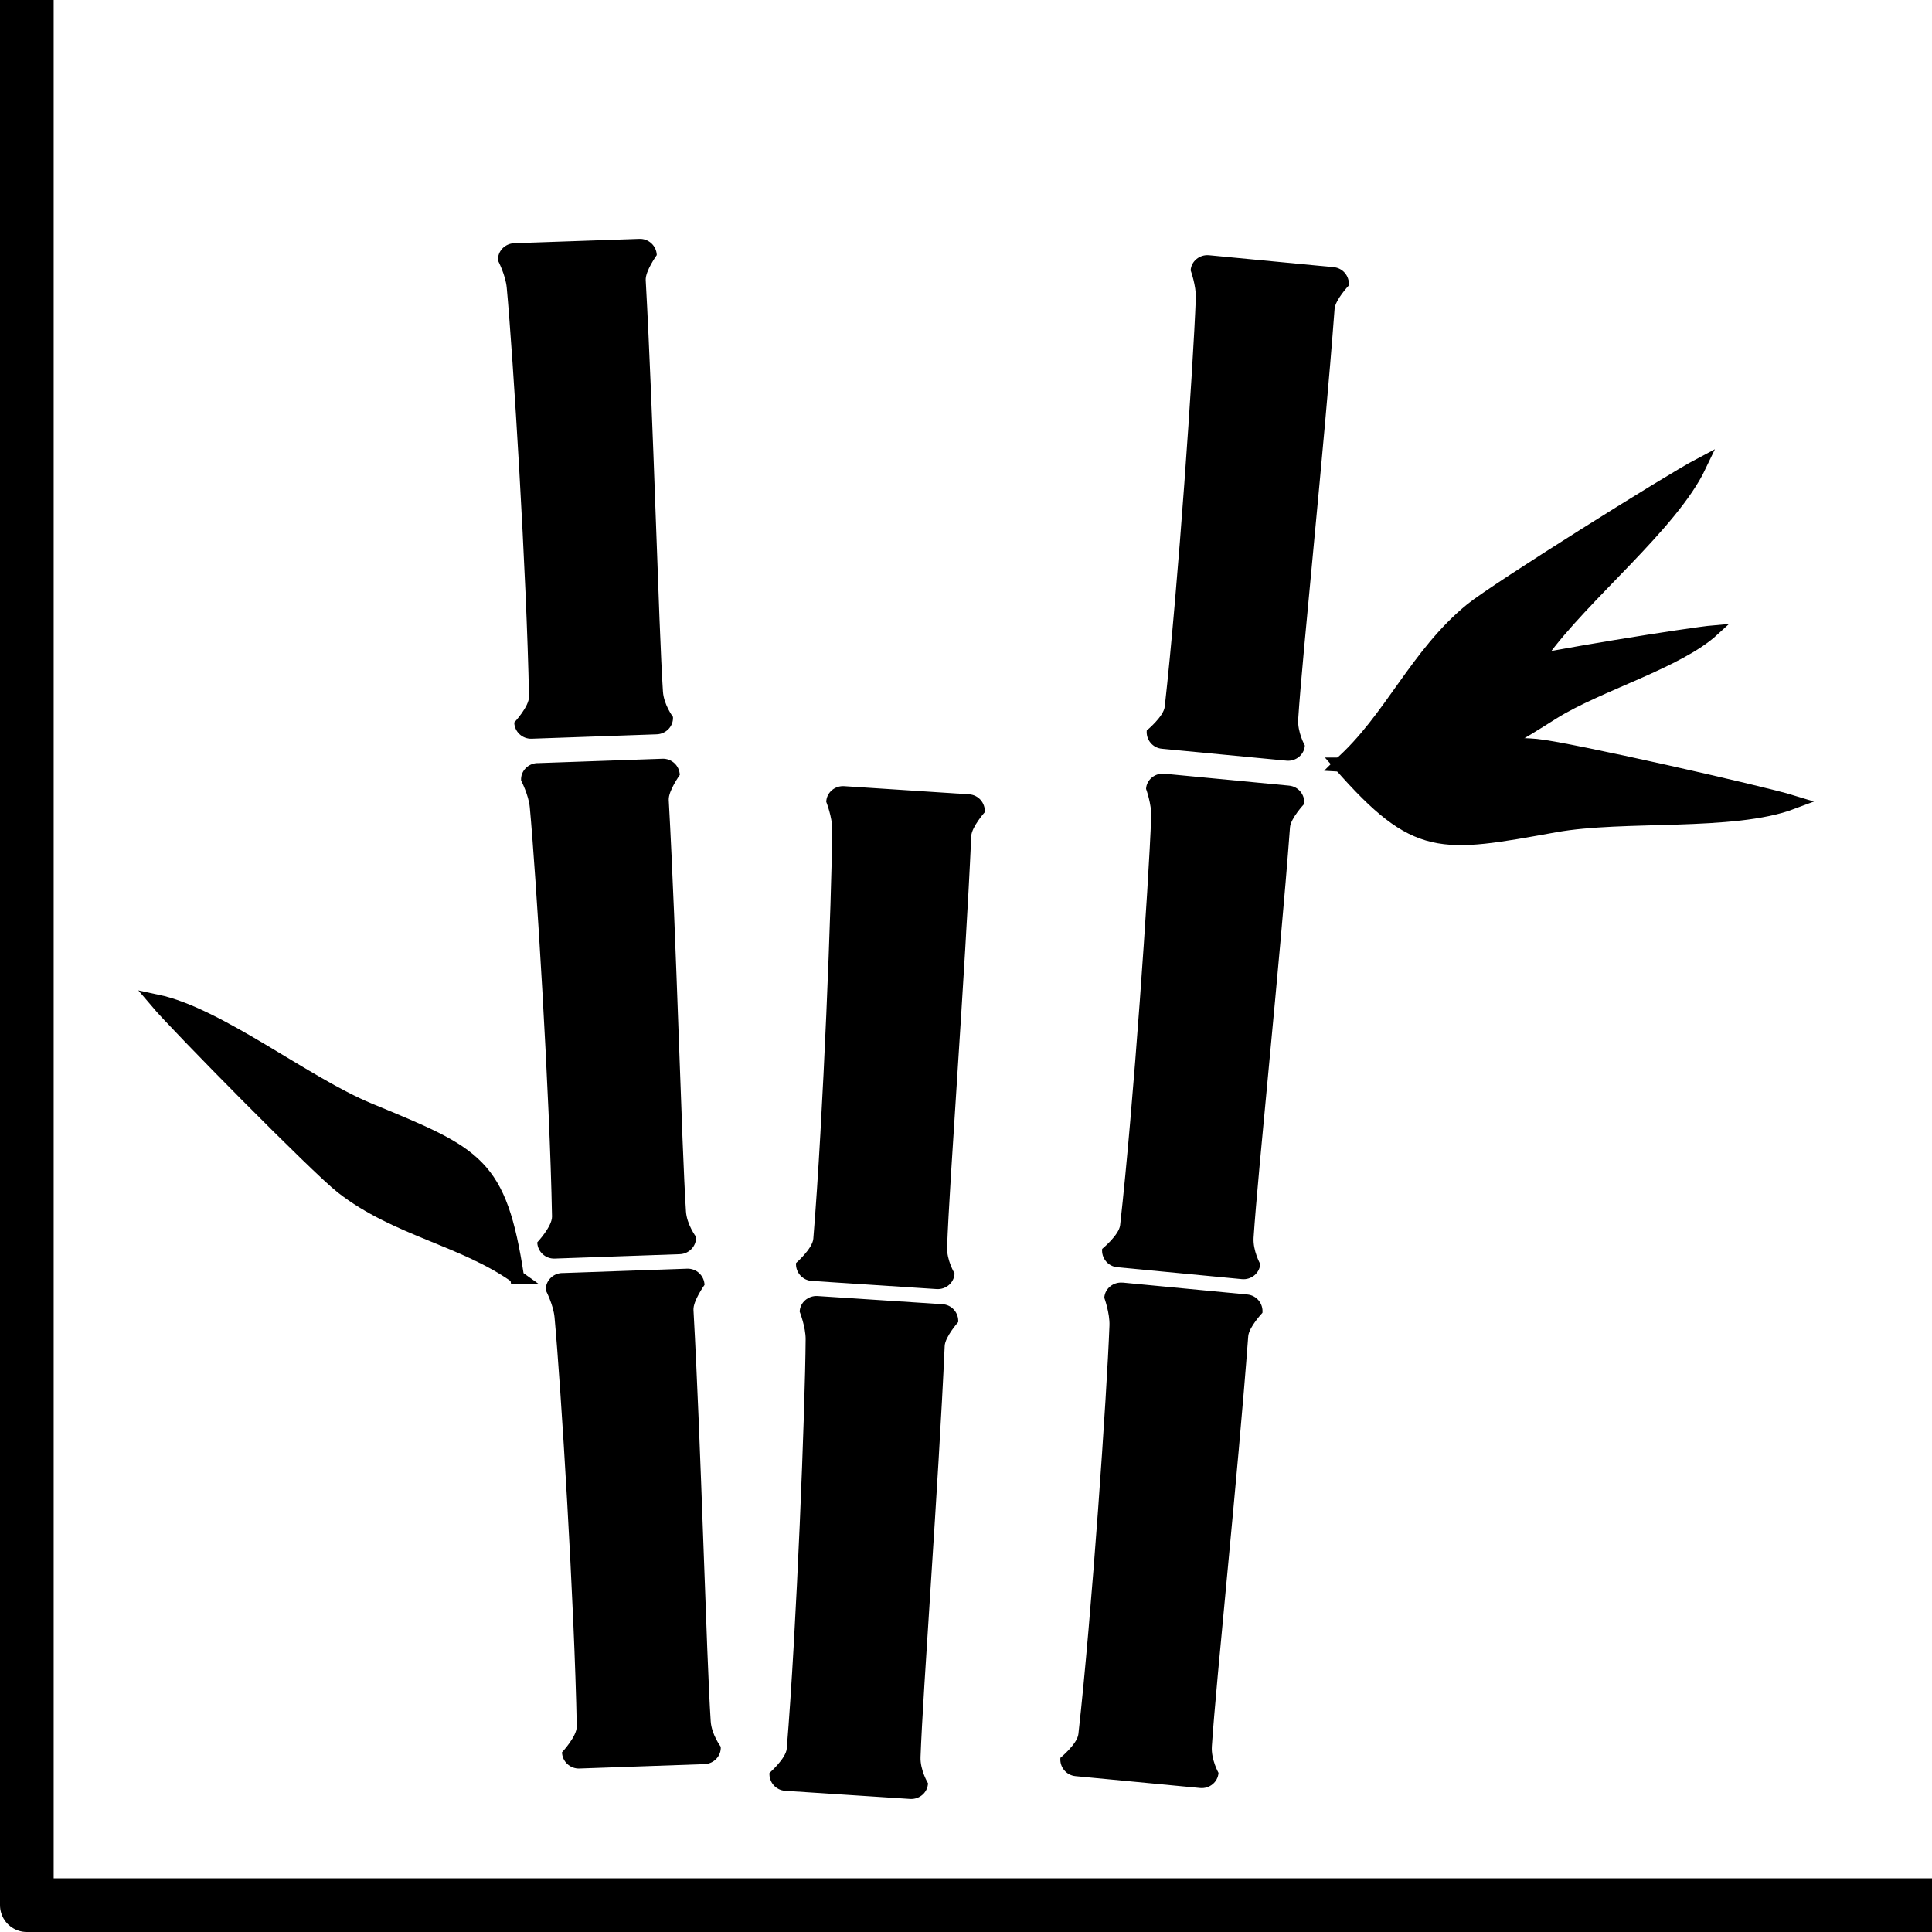 <?xml version="1.0" encoding="UTF-8" standalone="no"?>
<!-- Created with Inkscape (http://www.inkscape.org/) -->

<svg
   xmlns:dc="http://purl.org/dc/elements/1.1/"
   xmlns:cc="http://creativecommons.org/ns#"
   xmlns:rdf="http://www.w3.org/1999/02/22-rdf-syntax-ns#"
   xmlns:svg="http://www.w3.org/2000/svg"
   xmlns="http://www.w3.org/2000/svg"
   xmlns:sodipodi="http://sodipodi.sourceforge.net/DTD/sodipodi-0.dtd"
   xmlns:inkscape="http://www.inkscape.org/namespaces/inkscape"
   width="36mm"
   height="36mm"
   viewBox="0 0 36 36"
   version="1.1"
   id="svg938"
   inkscape:version="0.92.3 (2405546, 2018-03-11)"
   sodipodi:docname="bamboo.svg">
  <defs
     id="defs932">
    <inkscape:path-effect
       effect="spiro"
       id="path-effect1658"
       is_visible="true" />
  </defs>
  <sodipodi:namedview
     id="base"
     pagecolor="#ffffff"
     bordercolor="#666666"
     borderopacity="1.0"
     inkscape:pageopacity="0.0"
     inkscape:pageshadow="2"
     inkscape:zoom="3.959798"
     inkscape:cx="-21.739108"
     inkscape:cy="107.58456"
     inkscape:document-units="mm"
     inkscape:current-layer="layer1"
     showgrid="false"
     inkscape:window-width="1920"
     inkscape:window-height="1136"
     inkscape:window-x="1920"
     inkscape:window-y="27"
     inkscape:window-maximized="1" />
  <g
     inkscape:label="grid"
     inkscape:groupmode="layer"
     id="layer1"
     style="display:inline">
    <rect
       y="-0.5"
       x="0.5"
       height="36"
       width="36"
       id="rect852"
       style="color:#000000;display:inline;overflow:visible;visibility:visible;opacity:1;fill:none;fill-opacity:1;fill-rule:nonzero;stroke:#000000;stroke-width:1;stroke-linecap:round;stroke-linejoin:round;stroke-miterlimit:4;stroke-dasharray:none;stroke-dashoffset:0;stroke-opacity:1;marker:none;enable-background:accumulate" />
    <path
       style="fill:#000000;fill-opacity:1;stroke:none;stroke-width:43.625;stroke-linecap:round;stroke-linejoin:round;stroke-miterlimit:4;stroke-dasharray:none;stroke-opacity:1"
       d="m 10.472,23.722 2.332,-0.082 c 0.173,-0.006 0.318,0.129 0.324,0.302 0,0 -0.215,0.298 -0.206,0.467 0.145,2.61 0.24,6.437 0.321,7.666 0.016,0.245 0.187,0.473 0.187,0.473 0.011,0.173 -0.129,0.318 -0.302,0.324 l -2.332,0.082 c -0.173,0.006 -0.318,-0.129 -0.324,-0.302 0,0 0.278,-0.297 0.275,-0.482 -0.041,-2.248 -0.297,-6.364 -0.414,-7.624 -0.021,-0.23 -0.162,-0.501 -0.162,-0.501 -0.012,-0.173 0.129,-0.318 0.302,-0.324 z"
       id="rect1056"
       inkscape:connector-curvature="0"
       sodipodi:nodetypes="sssssssssssss" />
    <path
       sodipodi:nodetypes="sssssssssssss"
       inkscape:connector-curvature="0"
       id="path1059"
       d="m 10.011,14.22 2.332,-0.082 c 0.173,-0.006 0.318,0.129 0.324,0.302 0,0 -0.215,0.298 -0.206,0.467 0.145,2.61 0.24,6.437 0.321,7.666 0.016,0.245 0.187,0.473 0.187,0.473 0.011,0.173 -0.129,0.318 -0.302,0.324 l -2.332,0.082 c -0.173,0.006 -0.318,-0.129 -0.324,-0.302 0,0 0.278,-0.297 0.275,-0.482 -0.041,-2.248 -0.297,-6.364 -0.414,-7.624 -0.021,-0.23 -0.162,-0.501 -0.162,-0.501 -0.012,-0.173 0.129,-0.318 0.302,-0.324 z"
       style="fill:#000000;fill-opacity:1;stroke:none;stroke-width:43.625;stroke-linecap:round;stroke-linejoin:round;stroke-miterlimit:4;stroke-dasharray:none;stroke-opacity:1" />
    <path
       style="fill:#000000;fill-opacity:1;stroke:none;stroke-width:43.625;stroke-linecap:round;stroke-linejoin:round;stroke-miterlimit:4;stroke-dasharray:none;stroke-opacity:1"
       d="M 9.582,4.532 11.914,4.451 c 0.173,-0.006 0.318,0.129 0.324,0.302 0,0 -0.215,0.298 -0.206,0.467 0.145,2.61 0.24,6.437 0.321,7.666 0.016,0.245 0.187,0.473 0.187,0.473 0.011,0.173 -0.129,0.318 -0.302,0.324 l -2.332,0.082 c -0.173,0.006 -0.318,-0.129 -0.324,-0.302 0,0 0.278,-0.297 0.275,-0.482 C 9.815,10.733 9.56,6.618 9.442,5.358 9.421,5.128 9.28,4.856 9.28,4.856 9.267,4.683 9.408,4.538 9.582,4.532 Z"
       id="path1061"
       inkscape:connector-curvature="0"
       sodipodi:nodetypes="sssssssssssss" />
    <path
       sodipodi:nodetypes="sssssssssssss"
       inkscape:connector-curvature="0"
       id="path1063"
       d="m 15.234,24.15 2.329,0.152 c 0.173,0.011 0.303,0.16 0.292,0.333 0,0 -0.244,0.274 -0.252,0.445 -0.117,2.611 -0.407,6.429 -0.45,7.66 -0.009,0.245 0.139,0.489 0.139,0.489 -0.007,0.173 -0.16,0.303 -0.333,0.292 l -2.329,-0.152 c -0.173,-0.011 -0.303,-0.16 -0.292,-0.333 0,0 0.306,-0.267 0.322,-0.452 0.185,-2.241 0.343,-6.361 0.352,-7.627 0.002,-0.231 -0.111,-0.515 -0.111,-0.515 0.005,-0.173 0.16,-0.303 0.333,-0.292 z"
       style="fill:#000000;fill-opacity:1;stroke:none;stroke-width:43.625;stroke-linecap:round;stroke-linejoin:round;stroke-miterlimit:4;stroke-dasharray:none;stroke-opacity:1" />
    <path
       style="fill:#000000;fill-opacity:1;stroke:none;stroke-width:43.625;stroke-linecap:round;stroke-linejoin:round;stroke-miterlimit:4;stroke-dasharray:none;stroke-opacity:1"
       d="m 15.729,14.649 2.329,0.152 c 0.173,0.011 0.303,0.16 0.292,0.333 0,0 -0.244,0.274 -0.252,0.445 -0.117,2.611 -0.407,6.429 -0.45,7.66 -0.009,0.245 0.139,0.489 0.139,0.489 -0.007,0.173 -0.16,0.303 -0.333,0.292 l -2.329,-0.152 c -0.173,-0.011 -0.303,-0.16 -0.292,-0.333 0,0 0.306,-0.267 0.322,-0.452 0.185,-2.241 0.343,-6.361 0.352,-7.627 0.002,-0.231 -0.111,-0.515 -0.111,-0.515 0.005,-0.173 0.16,-0.303 0.333,-0.292 z"
       id="path1065"
       inkscape:connector-curvature="0"
       sodipodi:nodetypes="sssssssssssss" />
    <path
       sodipodi:nodetypes="sssssssssssss"
       inkscape:connector-curvature="0"
       id="path1069"
       d="m 20.919,23.899 2.323,0.222 c 0.173,0.016 0.298,0.169 0.282,0.341 0,0 -0.252,0.267 -0.265,0.437 -0.195,2.606 -0.598,6.414 -0.678,7.643 -0.016,0.245 0.124,0.493 0.124,0.493 -0.012,0.173 -0.169,0.298 -0.341,0.282 L 20.041,33.096 c -0.173,-0.016 -0.298,-0.169 -0.282,-0.341 0,0 0.314,-0.258 0.335,-0.442 0.251,-2.234 0.532,-6.348 0.579,-7.613 0.009,-0.231 -0.096,-0.518 -0.096,-0.518 0.01,-0.173 0.169,-0.298 0.341,-0.282 z"
       style="fill:#000000;fill-opacity:1;stroke:none;stroke-width:43.625;stroke-linecap:round;stroke-linejoin:round;stroke-miterlimit:4;stroke-dasharray:none;stroke-opacity:1" />
    <path
       style="fill:#000000;fill-opacity:1;stroke:none;stroke-width:43.625;stroke-linecap:round;stroke-linejoin:round;stroke-miterlimit:4;stroke-dasharray:none;stroke-opacity:1"
       d="m 21.697,14.417 2.323,0.222 c 0.173,0.016 0.298,0.169 0.282,0.341 0,0 -0.252,0.267 -0.265,0.437 -0.195,2.606 -0.598,6.414 -0.678,7.643 -0.016,0.245 0.124,0.493 0.124,0.493 -0.012,0.173 -0.169,0.298 -0.341,0.282 l -2.323,-0.222 c -0.173,-0.016 -0.298,-0.169 -0.282,-0.341 0,0 0.314,-0.258 0.335,-0.442 0.251,-2.234 0.532,-6.348 0.579,-7.613 0.009,-0.231 -0.096,-0.518 -0.096,-0.518 0.01,-0.173 0.169,-0.298 0.341,-0.282 z"
       id="path1071"
       inkscape:connector-curvature="0"
       sodipodi:nodetypes="sssssssssssss" />
    <path
       sodipodi:nodetypes="sssssssssssss"
       inkscape:connector-curvature="0"
       id="path1073"
       d="m 22.528,4.756 2.323,0.222 c 0.173,0.016 0.298,0.169 0.282,0.341 0,0 -0.252,0.267 -0.265,0.437 -0.195,2.606 -0.598,6.414 -0.678,7.643 -0.016,0.245 0.124,0.493 0.124,0.493 -0.012,0.173 -0.169,0.298 -0.341,0.282 l -2.323,-0.222 c -0.173,-0.016 -0.298,-0.169 -0.282,-0.341 0,0 0.314,-0.258 0.335,-0.442 0.251,-2.234 0.532,-6.348 0.579,-7.613 0.009,-0.231 -0.096,-0.518 -0.096,-0.518 0.01,-0.173 0.169,-0.298 0.341,-0.282 z"
       style="fill:#000000;fill-opacity:1;stroke:none;stroke-width:43.625;stroke-linecap:round;stroke-linejoin:round;stroke-miterlimit:4;stroke-dasharray:none;stroke-opacity:1" />
    <g
       id="g1094"
       transform="translate(0.661,0.354)">
      <path
         sodipodi:nodetypes="cscsc"
         inkscape:connector-curvature="0"
         id="path1077"
         d="m 24.315,13.892 c 0.941,-0.832 1.417,-2.043 2.444,-2.881 0.466,-0.38 3.709,-2.409 4.244,-2.691 -0.523,1.099 -2.17,2.408 -2.951,3.496 -1.304,1.817 -1.558,2.207 -3.738,2.077 z"
         style="fill:#000000;fill-opacity:1;stroke:#000000;stroke-width:0.265px;stroke-linecap:butt;stroke-linejoin:miter;stroke-opacity:1" />
      <path
         style="fill:#000000;fill-opacity:1;stroke:#000000;stroke-width:0.261px;stroke-linecap:butt;stroke-linejoin:miter;stroke-opacity:1"
         d="m 24.315,13.892 c 1.217,0.064 2.37,-0.467 3.652,-0.347 0.581,0.054 4.208,0.876 4.77,1.049 -1.11,0.419 -3.14,0.201 -4.42,0.431 -2.138,0.385 -2.579,0.485 -4.002,-1.133 z"
         id="path1085"
         inkscape:connector-curvature="0"
         sodipodi:nodetypes="cscsc" />
      <path
         sodipodi:nodetypes="cscsc"
         inkscape:connector-curvature="0"
         id="path1087"
         d="m 25.157,13.285 c 0.874,-0.299 1.534,-0.999 2.469,-1.277 0.424,-0.126 3.206,-0.574 3.65,-0.612 -0.662,0.608 -2.151,1.029 -2.986,1.553 -1.394,0.875 -1.676,1.071 -3.134,0.335 z"
         style="fill:#000000;fill-opacity:1;stroke:#000000;stroke-width:0.198px;stroke-linecap:butt;stroke-linejoin:miter;stroke-opacity:1" />
    </g>
    <path
       style="fill:#000000;fill-opacity:1;stroke:#000000;stroke-width:0.261px;stroke-linecap:butt;stroke-linejoin:miter;stroke-opacity:1"
       d="M 9.635,23.796 C 8.645,23.085 7.388,22.91 6.374,22.117 5.914,21.758 3.303,19.11 2.923,18.661 c 1.16,0.246 2.752,1.525 3.954,2.022 2.008,0.83 2.433,0.983 2.758,3.113 z"
       id="path1089"
       inkscape:connector-curvature="0"
       sodipodi:nodetypes="cscsc" />
  </g>
  <g
     inkscape:groupmode="layer"
     id="layer3"
     inkscape:label="drawing" />
</svg>
